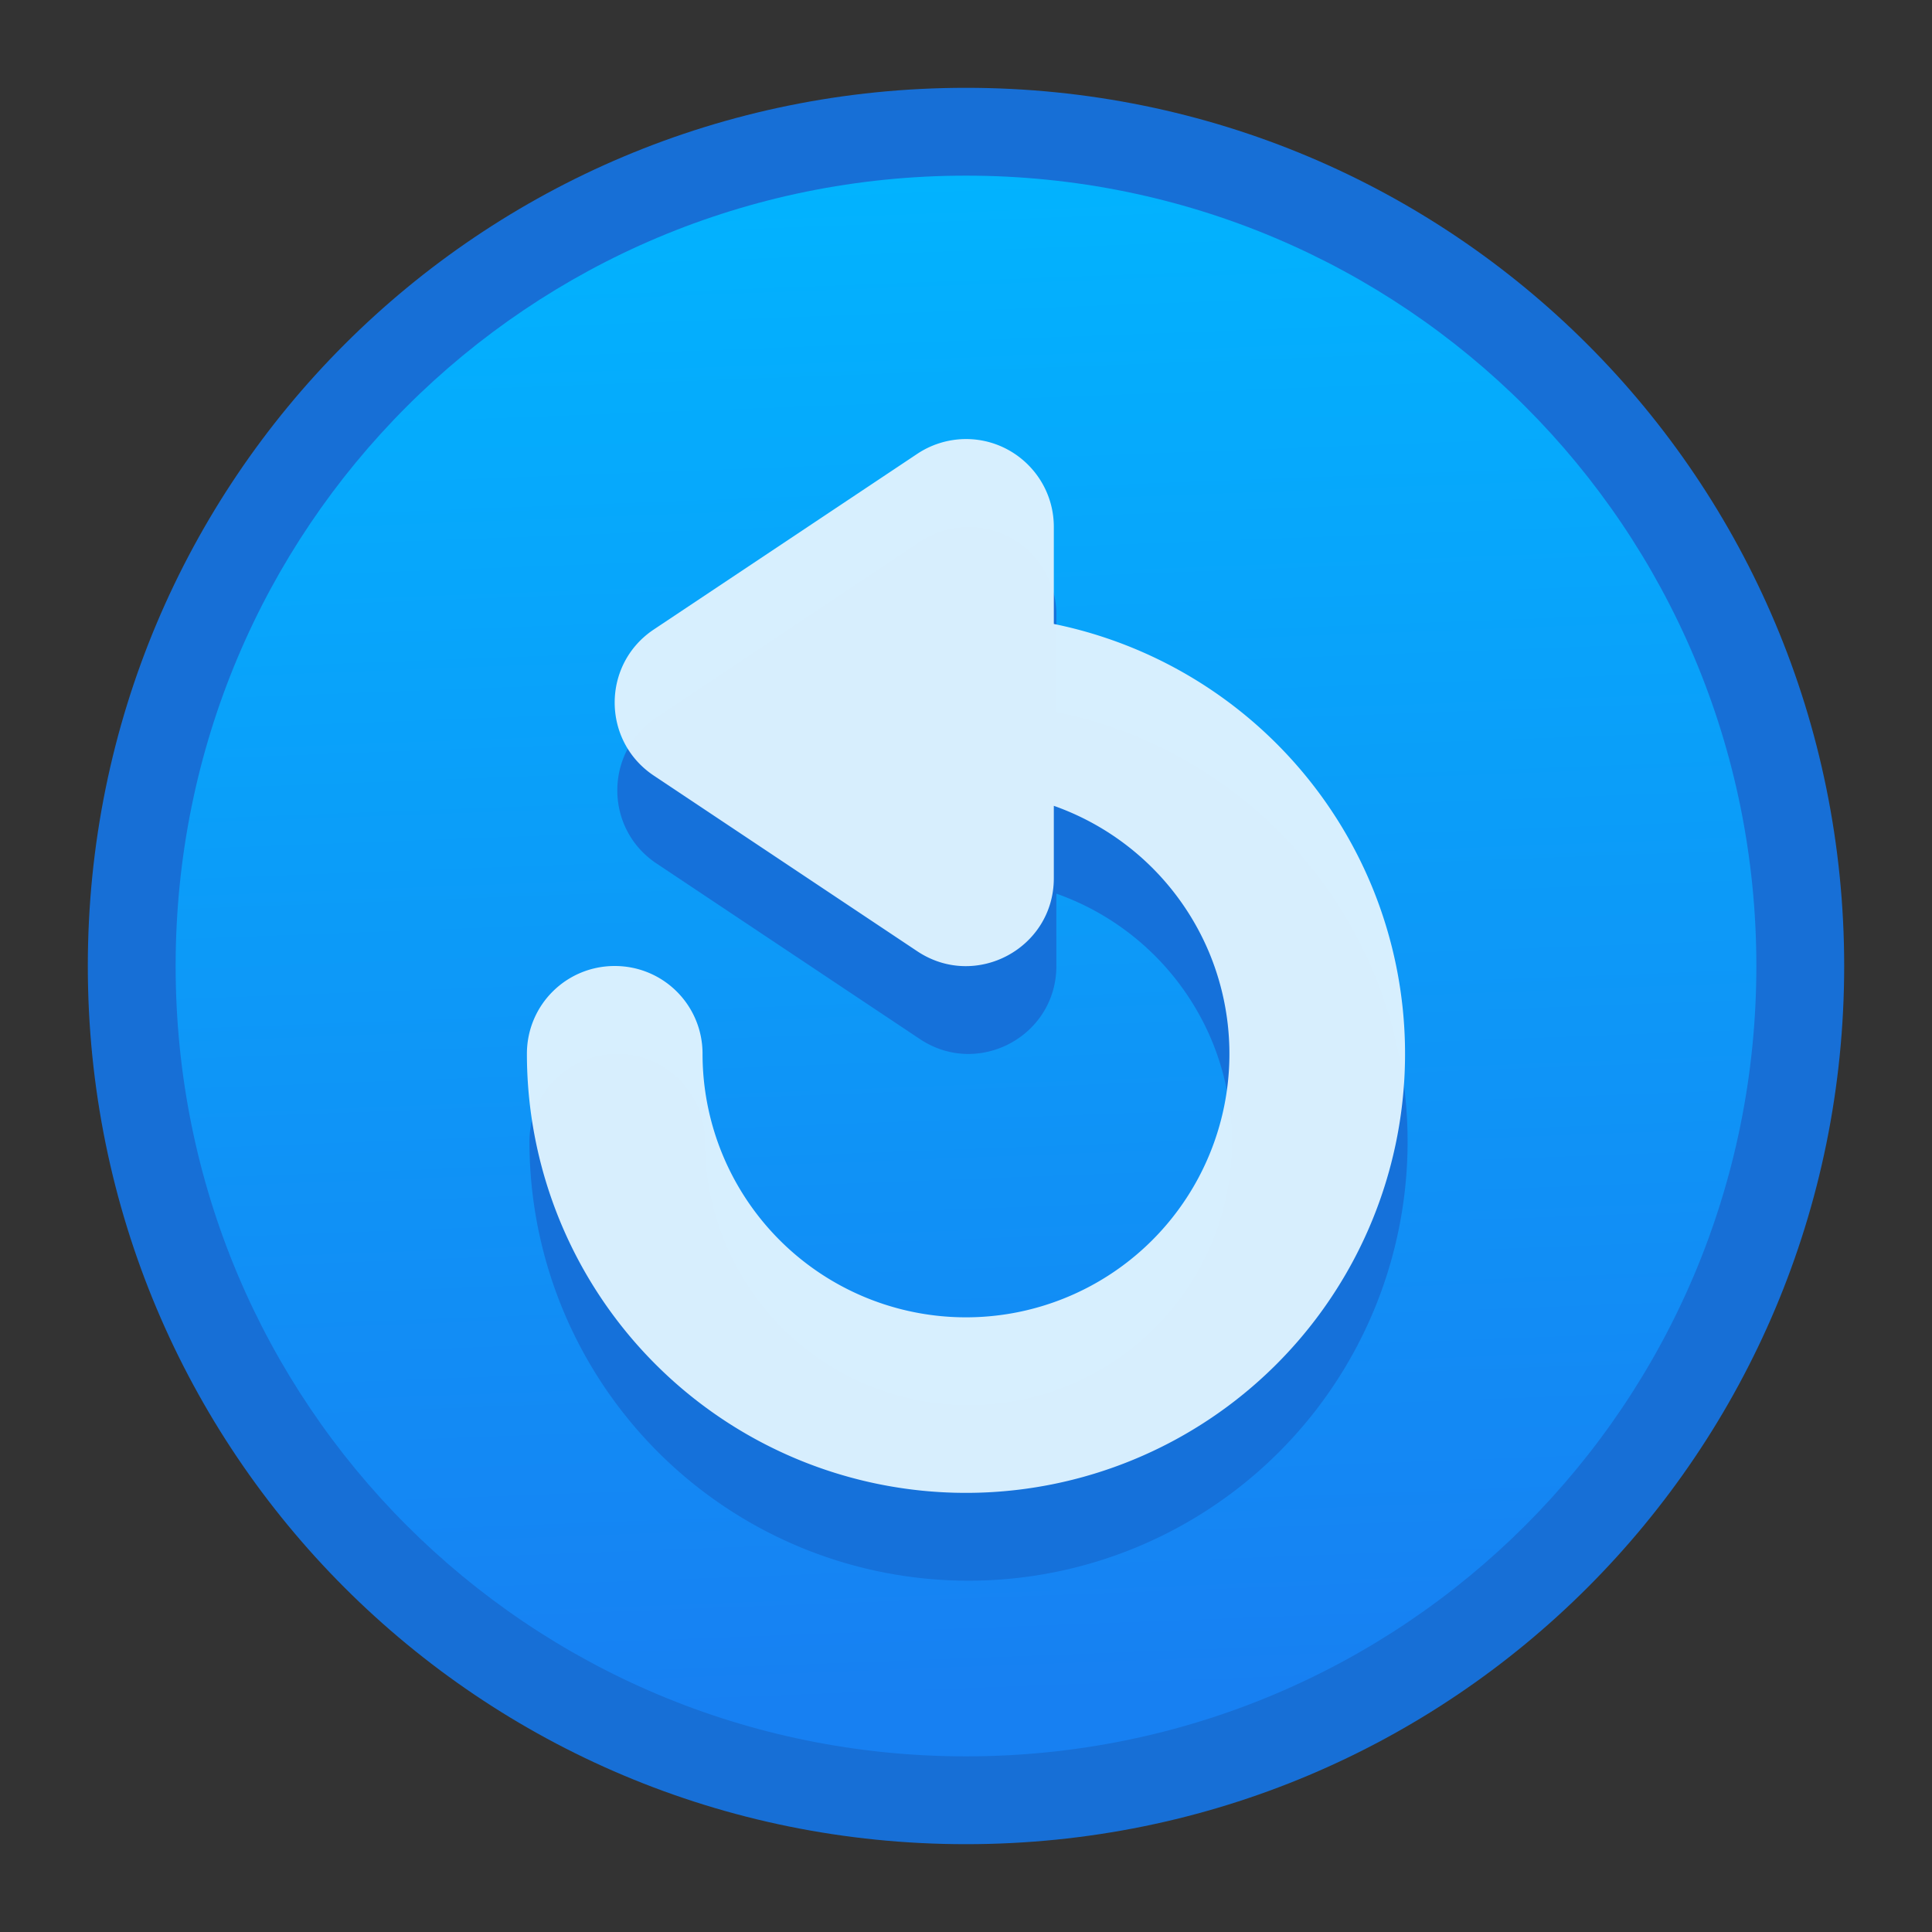 <?xml version="1.0" encoding="UTF-8" standalone="no"?>
<svg
   xmlns:dc="http://purl.org/dc/elements/1.1/"
   xmlns:cc="http://creativecommons.org/ns#"
   xmlns:rdf="http://www.w3.org/1999/02/22-rdf-syntax-ns#"
   xmlns:svg="http://www.w3.org/2000/svg"
   xmlns="http://www.w3.org/2000/svg"
   xmlns:xlink="http://www.w3.org/1999/xlink"
   xmlns:sodipodi="http://sodipodi.sourceforge.net/DTD/sodipodi-0.dtd"
   xmlns:inkscape="http://www.inkscape.org/namespaces/inkscape"
   height="22"
   viewBox="0 0 22 22"
   width="22"
   id="svg2"
   version="1.1"
   inkscape:version="0.92.2 2405546, 2018-03-11"
   sodipodi:docname="system-restart.svg">
  <rect x="0" y="0" width="22" height="22" fill="#333333" stroke="none"/>
  <sodipodi:namedview
     pagecolor="#ffffff"
     bordercolor="#666666"
     borderopacity="1"
     objecttolerance="10"
     gridtolerance="10"
     guidetolerance="10"
     inkscape:pageopacity="0"
     inkscape:pageshadow="2"
     inkscape:window-width="1360"
     inkscape:window-height="711"
     id="namedview8"
     showgrid="true"
     inkscape:zoom="15.170655"
     inkscape:cx="8.0251058"
     inkscape:cy="6.9913306"
     inkscape:window-x="0"
     inkscape:window-y="28"
     inkscape:window-maximized="1"
     inkscape:current-layer="svg2"
     inkscape:snap-bbox="true"
     inkscape:bbox-paths="true"
     inkscape:bbox-nodes="true"
     inkscape:snap-bbox-edge-midpoints="true"
     inkscape:snap-bbox-midpoints="true"
     inkscape:object-paths="true"
     inkscape:snap-intersection-paths="true"
     inkscape:snap-smooth-nodes="true">
    <inkscape:grid
       type="xygrid"
       id="grid816" />
  </sodipodi:namedview>
  <defs
     id="defs2">
    <style
       type="text/css"
       id="current-color-scheme">
      .ColorScheme-Text {
        color:#122036;
      }
      </style>
    <linearGradient
       inkscape:collect="always"
       xlink:href="#linearGradient4565"
       id="linearGradient866"
       x1="26.508"
       y1="16.254"
       x2="26"
       y2="2.763"
       gradientUnits="userSpaceOnUse"
       gradientTransform="matrix(1.286,0,0,1.286,-26.755,1.47)" />
    <linearGradient
       id="linearGradient4565"
       inkscape:collect="always">
      <stop
         id="stop4561"
         offset="0"
         style="stop-color:#1780f2;stop-opacity:1" />
      <stop
         id="stop4563"
         offset="1"
         style="stop-color:#02b3fe;stop-opacity:1" />
    </linearGradient>
  </defs>
  <g
     id="g1466"
     transform="translate(4,-3)">
    <path
       inkscape:connector-curvature="0"
       id="rect843"
       d="M 7,4 C 12.54,4 17,8.46 17,14 17,19.54 12.54,24 7,24 1.46,24 -3,19.54 -3,14 -3,8.46 1.46,4 7,4 Z"
       style="opacity:1;vector-effect:none;fill:#1770d9;fill-opacity:0.98;stroke:none;stroke-width:2.485;stroke-linecap:round;stroke-linejoin:round;stroke-miterlimit:4;stroke-dasharray:none;stroke-dashoffset:0;stroke-opacity:1" />
    <path
       inkscape:connector-curvature="0"
       id="rect843-6"
       d="m 7,5 c 4.986,0 9,4.014 9,9 0,4.986 -4.014,9 -9,9 -4.986,0 -9,-4.014 -9,-9 0,-4.986 4.014,-9 9,-9 z"
       style="opacity:1;vector-effect:none;fill:url(#linearGradient866);fill-opacity:1;stroke:none;stroke-width:2.236;stroke-linecap:round;stroke-linejoin:round;stroke-miterlimit:4;stroke-dasharray:none;stroke-dashoffset:0;stroke-opacity:1" />
    <path
       id="path956-6"
       d="M 7,9 C 6.813,9.006 6.631,9.064 6.475,9.168 l -3,2 c -0.594,0.396 -0.594,1.268 0,1.664 l 3,2 C 7.139,15.275 8.029,14.799 8.029,14 v -0.824 a 3,3 0 0 1 1.771,1.676 3,3 0 0 1 -0.65,3.27 3,3 0 0 1 -3.27,0.65 A 3,3 0 0 1 4.029,16 c 0,-0.554 -0.446,-1 -1,-1 -0.554,0 -1,0.446 -1,1 a 5,5 0 0 0 3.086,4.619 5,5 0 0 0 5.449,-1.084 5,5 0 0 0 1.084,-5.449 5,5 0 0 0 -3.619,-2.98 V 10 C 8.029,9.436 7.564,8.984 7,9 Z"
       style="color:#000000;font-style:normal;font-variant:normal;font-weight:normal;font-stretch:normal;font-size:medium;line-height:normal;font-family:sans-serif;font-variant-ligatures:normal;font-variant-position:normal;font-variant-caps:normal;font-variant-numeric:normal;font-variant-alternates:normal;font-feature-settings:normal;text-indent:0;text-align:start;text-decoration:none;text-decoration-line:none;text-decoration-style:solid;text-decoration-color:#000000;letter-spacing:normal;word-spacing:normal;text-transform:none;writing-mode:lr-tb;direction:ltr;text-orientation:mixed;dominant-baseline:auto;baseline-shift:baseline;text-anchor:start;white-space:normal;shape-padding:0;clip-rule:nonzero;display:inline;overflow:visible;visibility:visible;opacity:1;isolation:auto;mix-blend-mode:normal;color-interpolation:sRGB;color-interpolation-filters:linearRGB;solid-color:#000000;solid-opacity:1;vector-effect:none;fill:#1670d9;fill-opacity:0.98;fill-rule:nonzero;stroke:none;stroke-width:2;stroke-linecap:round;stroke-linejoin:round;stroke-miterlimit:4;stroke-dasharray:none;stroke-dashoffset:0;stroke-opacity:1;color-rendering:auto;image-rendering:auto;shape-rendering:auto;text-rendering:auto;enable-background:accumulate"
       inkscape:connector-curvature="0" />
    <path
       id="path956"
       d="M 6.971,8 C 6.783,8.006 6.601,8.064 6.445,8.168 l -3,2 c -0.594,0.396 -0.594,1.268 0,1.664 l 3,2 C 7.11,14.275 8,13.799 8,13 v -0.824 a 3,3 0 0 1 1.771,1.676 3,3 0 0 1 -0.65,3.27 3,3 0 0 1 -3.27,0.65 A 3,3 0 0 1 4,15 C 4,14.446 3.554,14 3,14 2.446,14 2,14.446 2,15 A 5,5 0 0 0 5.086,19.619 5,5 0 0 0 10.535,18.535 5,5 0 0 0 11.619,13.086 5,5 0 0 0 8,10.105 V 9 C 8,8.436 7.534,7.984 6.971,8 Z"
       style="color:#000000;font-style:normal;font-variant:normal;font-weight:normal;font-stretch:normal;font-size:medium;line-height:normal;font-family:sans-serif;font-variant-ligatures:normal;font-variant-position:normal;font-variant-caps:normal;font-variant-numeric:normal;font-variant-alternates:normal;font-feature-settings:normal;text-indent:0;text-align:start;text-decoration:none;text-decoration-line:none;text-decoration-style:solid;text-decoration-color:#000000;letter-spacing:normal;word-spacing:normal;text-transform:none;writing-mode:lr-tb;direction:ltr;text-orientation:mixed;dominant-baseline:auto;baseline-shift:baseline;text-anchor:start;white-space:normal;shape-padding:0;clip-rule:nonzero;display:inline;overflow:visible;visibility:visible;opacity:1;isolation:auto;mix-blend-mode:normal;color-interpolation:sRGB;color-interpolation-filters:linearRGB;solid-color:#000000;solid-opacity:1;vector-effect:none;fill:#dbf0fe;fill-opacity:0.98;fill-rule:nonzero;stroke:none;stroke-width:2;stroke-linecap:round;stroke-linejoin:round;stroke-miterlimit:4;stroke-dasharray:none;stroke-dashoffset:0;stroke-opacity:1;color-rendering:auto;image-rendering:auto;shape-rendering:auto;text-rendering:auto;enable-background:accumulate"
       inkscape:connector-curvature="0" />
  </g>
</svg>

